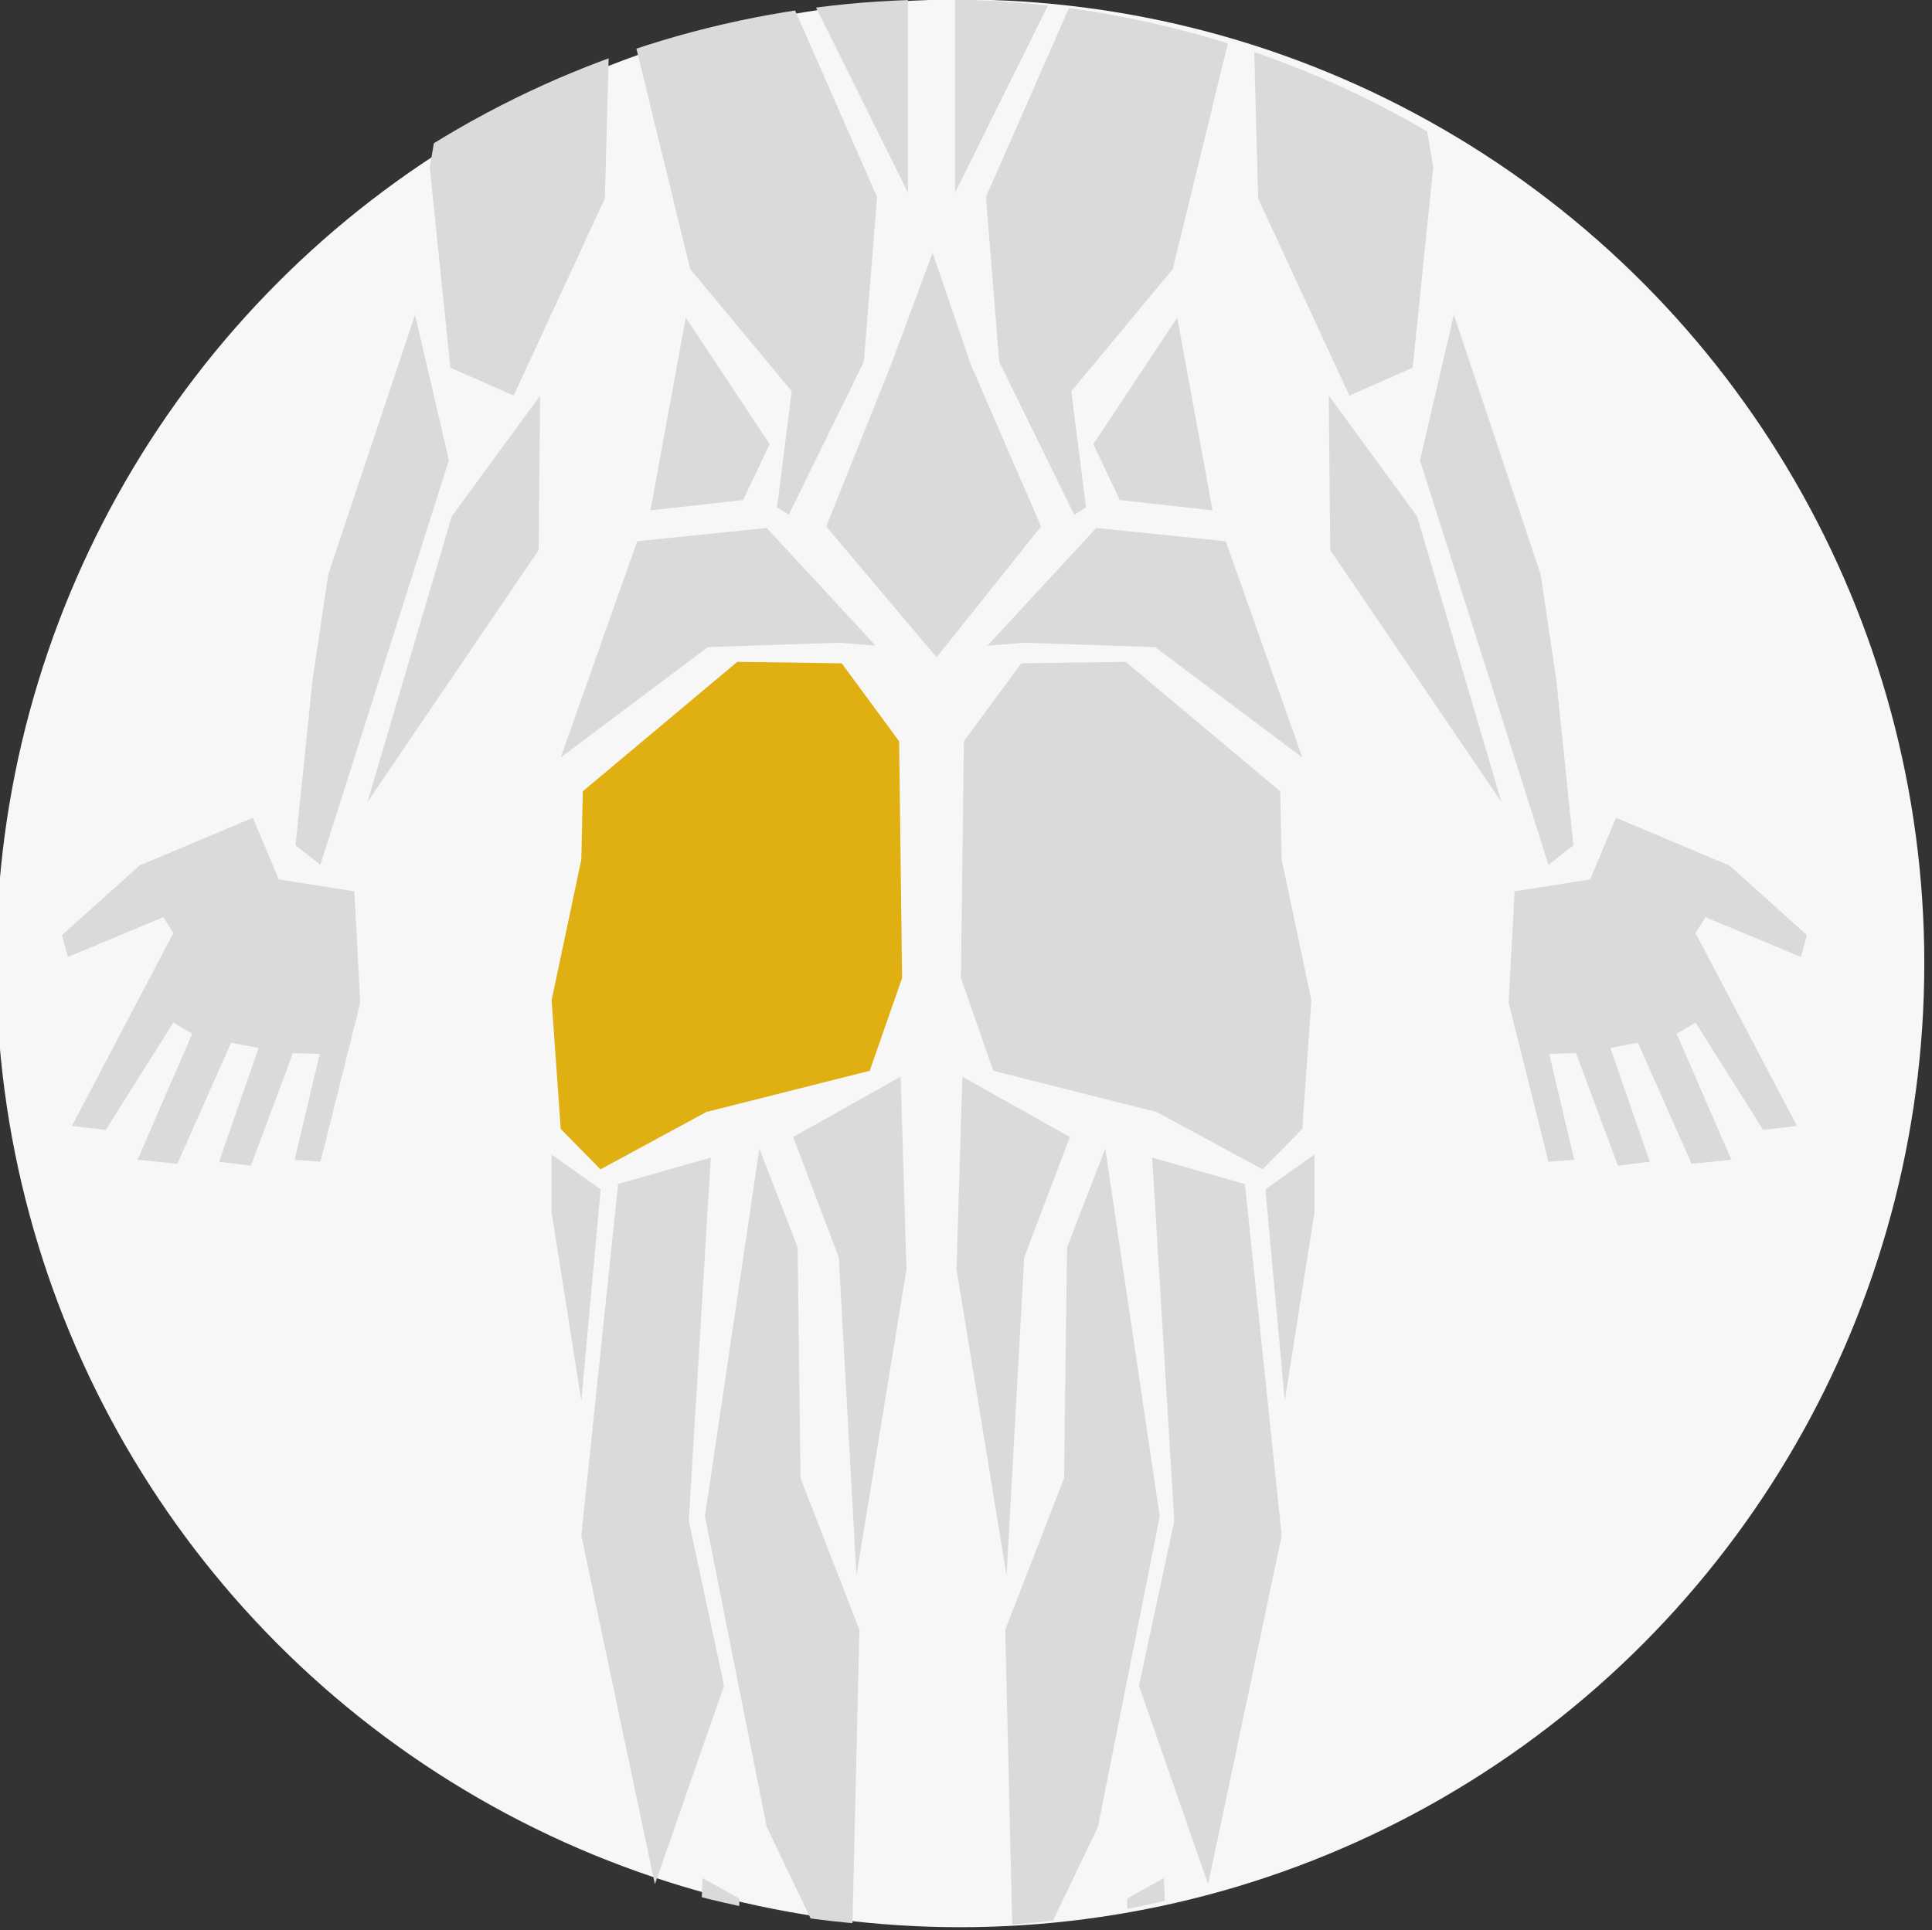<svg xmlns="http://www.w3.org/2000/svg" xmlns:xlink="http://www.w3.org/1999/xlink" viewBox="0 0 876.43 875.76"><rect x="0" y="0" width="876.43" height="875.76" fill="#333333" stroke="none"/><defs><style>.cls-1{fill:none;}.cls-2{clip-path:url(#clip-path);}.cls-3{fill:#d9dadb;}.cls-4{fill:#f7f7f7;}.cls-5{clip-path:url(#clip-path-2);}.cls-6{fill:#e0af12;}</style><clipPath id="clip-path"><circle class="cls-1" cx="873.67" cy="1370.12" r="437.34"/></clipPath><clipPath id="clip-path-2"><circle class="cls-1" cx="426.57" cy="437.12" r="437.34"/></clipPath></defs><title>L Glute</title><g id="Back_Left_Glutes" data-name="Back Left Glutes"><g class="cls-2"><polygon class="cls-3" points="830.95 638.59 824.95 701.33 745.52 738.71 828.95 748.72 865.66 720.69 858.32 616.57 830.95 638.59"/><polygon class="cls-3" points="957.18 554.49 955.84 481.74 921.13 440.35 871.74 431.01 819.68 440.35 784.97 481.74 783.64 554.49 765.62 559.83 772.29 597.88 786.97 606.55 805 604.55 821.01 640.59 842.37 612.56 871.74 603.86 898.44 612.56 919.8 640.59 935.82 604.55 953.84 606.55 968.52 597.88 975.2 559.83 957.18 554.49"/><polygon class="cls-3" points="908.38 638.59 914.39 701.33 993.82 738.71 910.38 748.72 873.67 720.69 881.01 616.57 908.38 638.59"/><polygon class="cls-3" points="767.54 779.43 762.2 795.45 737.51 806.79 724.83 851.51 666.76 899.57 666.09 804.12 700.8 750.73 729.5 744.05 767.54 779.43"/><polygon class="cls-3" points="752.19 752.73 785.57 781.43 809.59 920.93 858.99 1020.38 858.99 789.44 821.61 761.4 752.19 752.73"/><polygon class="cls-3" points="778.89 796.78 800.92 910.92 752.19 906.91 720.82 869.53 740.18 848.84 744.85 820.81 778.89 796.78"/></g><circle class="cls-4" cx="435.6" cy="437.12" r="437.34"/><g class="cls-5"><polygon class="cls-3" points="259.71 -52.78 277.73 -34.09 274.39 90.06 233.01 179.5 204.31 166.82 194.96 76.04 210.98 -19.41 259.71 -52.78"/><polygon class="cls-3" points="287.74 -28.08 286.4 12.63 313.1 122.1 359.16 177.5 352.48 230.23 357.82 233.56 391.87 164.15 397.87 89.39 354.49 -9.39 312.44 -11.4 291.08 -28.75 287.74 -28.08"/><polygon class="cls-3" points="245.02 179.5 244.35 249.58 166.69 363.94 204.97 234.23 245.02 179.5"/><polygon class="cls-3" points="188.29 142.79 203.64 208.87 145.33 392.42 134.06 383.56 141.77 308.76 148.89 260.71 188.29 142.79"/><polygon class="cls-3" points="305.09 -180.27 338.47 -151.56 362.5 -12.06 411.89 87.39 411.89 -143.56 374.51 -171.59 305.09 -180.27"/><polygon class="cls-3" points="540.04 -180.27 506.67 -151.56 482.64 -12.06 433.25 87.39 433.25 -143.56 470.63 -171.59 540.04 -180.27"/><polygon class="cls-3" points="585.43 -52.78 567.41 -34.09 570.75 90.06 612.13 179.5 640.83 166.82 650.17 76.04 634.15 -19.41 585.43 -52.78"/><polygon class="cls-3" points="557.4 -28.08 558.73 12.63 532.03 122.1 485.98 177.5 492.65 230.23 487.31 233.56 453.27 164.15 447.26 89.39 490.65 -9.39 532.7 -11.4 554.06 -28.75 557.4 -28.08"/><polygon class="cls-3" points="114.72 371.07 126.45 399.03 160.73 404.44 163.43 454.96 145.39 527.13 133.66 526.23 145.05 478.19 132.87 477.86 113.82 528.94 99.38 527.13 117.31 475.49 104.8 473.12 80.44 528.04 62.4 526.23 87.2 469.06 78.63 463.99 47.96 512.7 32.63 510.9 78.63 423.39 74.12 416.17 30.82 434.21 28.11 424.29 63.3 392.72 114.72 371.07"/><polygon class="cls-3" points="733.09 371.07 721.36 399.03 687.08 404.44 684.37 454.96 702.42 527.13 714.14 526.23 702.75 478.19 714.93 477.86 733.99 528.94 748.42 527.13 730.5 475.49 743.01 473.12 767.37 528.04 785.41 526.23 760.6 469.06 769.17 463.99 799.85 512.7 815.18 510.9 769.17 423.39 773.68 416.17 816.99 434.21 819.69 424.29 784.51 392.72 733.09 371.07"/><polygon class="cls-3" points="602.78 179.5 603.45 249.58 681.12 363.94 642.83 234.23 602.78 179.5"/><polygon class="cls-3" points="659.52 142.79 644.17 208.87 702.47 392.42 713.74 383.56 706.03 308.76 698.91 260.71 659.52 142.79"/><polygon class="cls-3" points="311.1 144.12 349.15 201.53 337.13 226.89 295.08 231.56 311.1 144.12"/><polygon class="cls-3" points="347.81 239.57 397.2 292.97 380.52 291.63 321.11 293.63 254.37 343.69 289.07 245.58 347.81 239.57"/><polygon class="cls-3" points="534.04 144.12 495.99 201.53 508 226.89 550.05 231.56 534.04 144.12"/><polygon class="cls-3" points="440.43 165.48 423.07 114.75 404.38 165.04 374.81 238.9 424.87 298.25 472.26 238.9 440.43 165.48"/><polygon class="cls-3" points="497.32 239.57 447.93 292.97 464.62 291.63 524.02 293.63 590.77 343.69 556.06 245.58 497.32 239.57"/><polygon class="cls-6" points="272.39 530.59 320.45 504.55 394.53 485.87 409.22 443.81 407.88 336.35 381.85 300.98 334.46 300.31 264.38 359.05 263.71 390.06 250.24 453.86 254.37 512.23 272.39 530.59"/><polygon class="cls-3" points="572.75 530.59 524.69 504.55 450.6 485.87 435.92 443.81 437.25 336.35 463.28 300.98 510.67 300.31 580.76 359.05 581.42 390.06 594.89 453.86 590.77 512.23 572.75 530.59"/><polygon class="cls-3" points="322.45 525.25 312.44 690.11 328.45 764.87 297.08 854.97 263.71 696.78 280.4 537.26 322.45 525.25"/><polygon class="cls-3" points="359.83 515.9 380.52 570.63 388.53 714.81 411.22 575.97 408.55 488.54 359.83 515.9"/><polygon class="cls-3" points="344.47 521.24 319.78 688.11 347.81 828.94 385.86 908.37 389.86 739.5 363.16 670.75 361.83 565.96 344.47 521.24"/><polygon class="cls-3" points="263.71 635.57 272.49 539.65 250.24 523.88 250.24 550.16 263.71 635.57"/><polygon class="cls-3" points="522.69 525.25 532.7 690.11 516.68 764.87 548.05 854.97 581.43 696.78 564.74 537.26 522.69 525.25"/><polygon class="cls-3" points="501.4 521.24 526.1 688.11 498.07 828.94 460.02 908.37 456.02 739.5 482.71 670.75 484.05 565.96 501.4 521.24"/><polygon class="cls-3" points="485.31 515.9 464.62 570.63 456.61 714.81 433.92 575.97 436.59 488.54 485.31 515.9"/><polygon class="cls-3" points="582.82 635.57 574.05 539.65 596.29 523.88 596.29 550.16 582.82 635.57"/><polygon class="cls-3" points="347.16 874.46 351.5 1098.11 389.91 1141.47 408.49 1113.6 409.73 1053.5 393 963.67 347.16 874.46"/><polygon class="cls-3" points="335.39 861.45 332.91 1044.21 343.44 1113.6 325.48 1128.46 293.88 1064.04 301.94 939.51 317.42 888.71 318.66 852.16 335.39 861.45"/><polygon class="cls-3" points="499.52 874.46 495.19 1098.11 456.77 1141.47 438.19 1113.6 436.95 1053.5 453.68 963.67 499.52 874.46"/><polygon class="cls-3" points="511.29 861.45 513.77 1044.21 503.24 1113.6 521.21 1128.46 552.8 1064.04 544.75 939.51 529.26 888.71 528.02 852.16 511.29 861.45"/></g></g></svg>